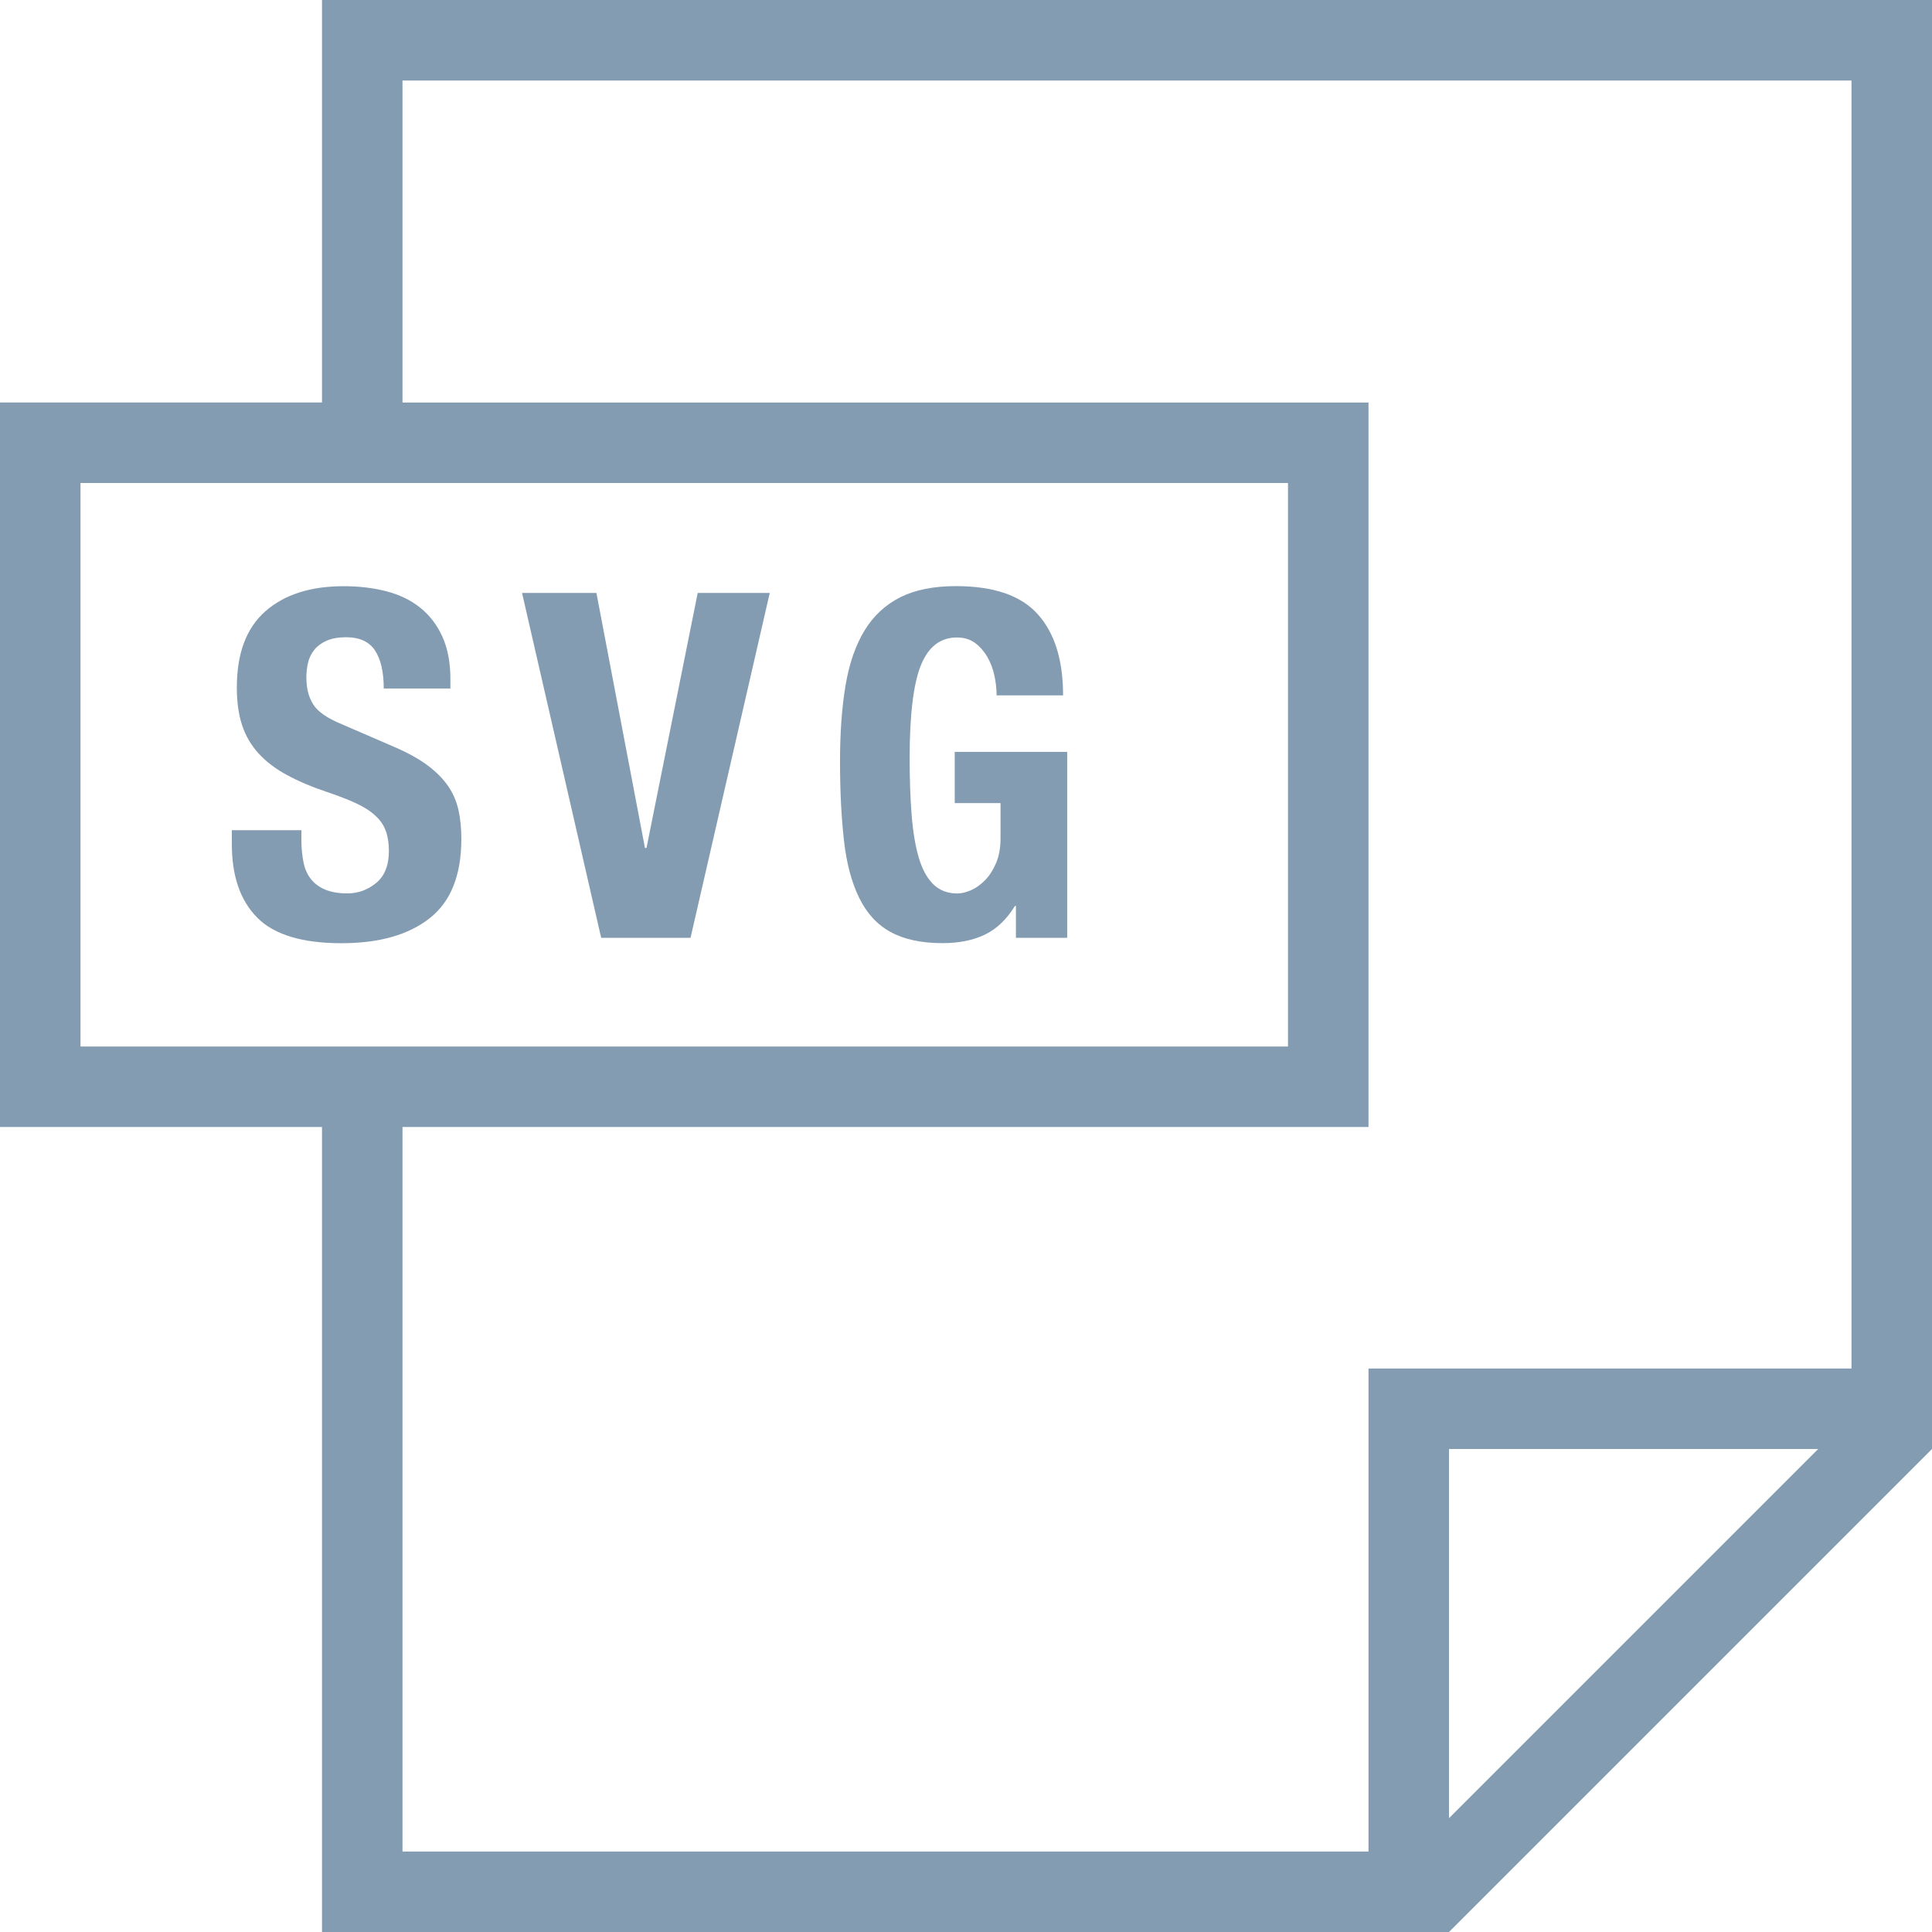 <svg width="384" height="384" xmlns="http://www.w3.org/2000/svg">

 <g>
  <title>background</title>
  <rect fill="none" id="canvas_background" height="402" width="582" y="-1" x="-1"/>
 </g>
 <g>
  <title>Layer 1</title>
  <g id="svg_1">
   <g id="svg_2">
    <path fill="#839cb2" id="svg_3" d="m64,0l0,80l-64,0l0,144l64,0l0,160l224,0l96,-96l0,-288l-320,0zm-48,208l0,-112l240,0l0,112l-240,0zm272,153.376l0,-73.376l73.376,0l-73.376,73.376zm80,-89.376l-96,0l0,96l-192,0l0,-144l192,0l0,-144l-192,0l0,-64l288,0l0,256z"/>
   </g>
  </g>
  <g id="svg_4">
   <g id="svg_5">
    <path fill="#839cb2" id="svg_6" d="m91.12,160.976c-0.4,-1.744 -1.072,-3.312 -2.064,-4.752s-2.32,-2.784 -3.984,-4.032c-1.664,-1.264 -3.808,-2.464 -6.432,-3.616l-10.656,-4.608c-2.928,-1.2 -4.848,-2.528 -5.744,-3.984c-0.912,-1.44 -1.344,-3.2 -1.344,-5.328c0,-1.024 0.112,-2.016 0.336,-2.976c0.224,-0.96 0.672,-1.84 1.28,-2.576c0.608,-0.736 1.424,-1.328 2.448,-1.776c1.008,-0.432 2.288,-0.672 3.824,-0.672c2.688,0 4.608,0.896 5.76,2.64c1.152,1.776 1.728,4.288 1.728,7.552l13.248,0l0,-1.92c0,-3.264 -0.544,-6.064 -1.6,-8.4c-1.04,-2.32 -2.528,-4.24 -4.4,-5.744c-1.888,-1.52 -4.144,-2.592 -6.736,-3.264c-2.576,-0.672 -5.424,-1.008 -8.48,-1.008c-6.592,0 -11.792,1.664 -15.568,4.992s-5.664,8.368 -5.664,15.152c0,2.832 0.336,5.296 1.04,7.456c0.704,2.144 1.808,4.032 3.312,5.664c1.52,1.648 3.376,3.072 5.632,4.272c2.24,1.216 4.896,2.352 7.968,3.376c2.288,0.768 4.224,1.52 5.792,2.256c1.568,0.736 2.832,1.536 3.792,2.448c0.976,0.88 1.664,1.888 2.064,3.008c0.416,1.12 0.624,2.448 0.624,3.984c0,2.864 -0.848,5.008 -2.544,6.384c-1.68,1.376 -3.584,2.064 -5.696,2.064c-1.792,0 -3.28,-0.272 -4.464,-0.768c-1.184,-0.512 -2.128,-1.216 -2.832,-2.128c-0.704,-0.896 -1.184,-2 -1.44,-3.312c-0.256,-1.296 -0.416,-2.752 -0.416,-4.352l0,0l0,-2l-13.824,0l0,2.784c0,6.336 1.68,11.2 5.04,14.592c3.36,3.392 8.944,5.088 16.752,5.088c7.488,0 13.328,-1.664 17.52,-4.96c4.208,-3.296 6.304,-8.56 6.304,-15.792c0,-2.096 -0.192,-4.032 -0.576,-5.744z"/>
   </g>
  </g>
  <g id="svg_7">
   <g id="svg_8">
    <polygon fill="#839cb2" id="svg_9" points="138.672,117.856 128.496,168.544 128.192,168.544 118.544,117.856 103.76,117.856 119.488,186.4 137.248,186.4     152.992,117.856   "/>
   </g>
  </g>
  <g id="svg_10">
   <g id="svg_11">
    <path fill="#839cb2" id="svg_12" d="m189.76,149.44l0,10.176l9.104,0l0,7.008c0,1.856 -0.288,3.488 -0.864,4.864c-0.576,1.376 -1.296,2.496 -2.16,3.408c-0.88,0.896 -1.792,1.568 -2.784,2.016c-1.008,0.432 -1.904,0.672 -2.752,0.672c-1.984,0 -3.6,-0.624 -4.848,-1.872c-1.248,-1.248 -2.208,-3.04 -2.88,-5.376s-1.136,-5.168 -1.392,-8.496s-0.384,-7.024 -0.384,-11.136c0,-8.56 0.736,-14.72 2.208,-18.416c1.488,-3.728 3.872,-5.584 7.2,-5.584c1.408,0 2.624,0.368 3.616,1.104c0.976,0.736 1.792,1.68 2.432,2.784c0.64,1.12 1.104,2.352 1.392,3.696c0.288,1.344 0.432,2.656 0.432,3.92l13.216,0c0,-6.992 -1.664,-12.352 -4.992,-16.08c-3.328,-3.76 -8.768,-5.632 -16.32,-5.632c-4.416,0 -8.08,0.736 -11.04,2.208c-2.928,1.488 -5.312,3.664 -7.088,6.576c-1.792,2.928 -3.056,6.56 -3.792,10.912c-0.736,4.336 -1.104,9.408 -1.104,15.152c0,5.952 0.272,11.184 0.784,15.696c0.496,4.512 1.504,8.288 3.008,11.376c1.504,3.088 3.568,5.344 6.24,6.816s6.112,2.224 10.336,2.224c3.264,0 6.064,-0.56 8.4,-1.68s4.336,-3.008 6,-5.712l0.192,0l0,6.336l10.192,0l0,-36.96l-22.352,0z"/>
   </g>
  </g>
  <g id="svg_13"/>
  <g id="svg_14"/>
  <g id="svg_15"/>
  <g id="svg_16"/>
  <g id="svg_17"/>
  <g id="svg_18"/>
  <g id="svg_19"/>
  <g id="svg_20"/>
  <g id="svg_21"/>
  <g id="svg_22"/>
  <g id="svg_23"/>
  <g id="svg_24"/>
  <g id="svg_25"/>
  <g id="svg_26"/>
  <g id="svg_27"/>
 </g>
</svg>